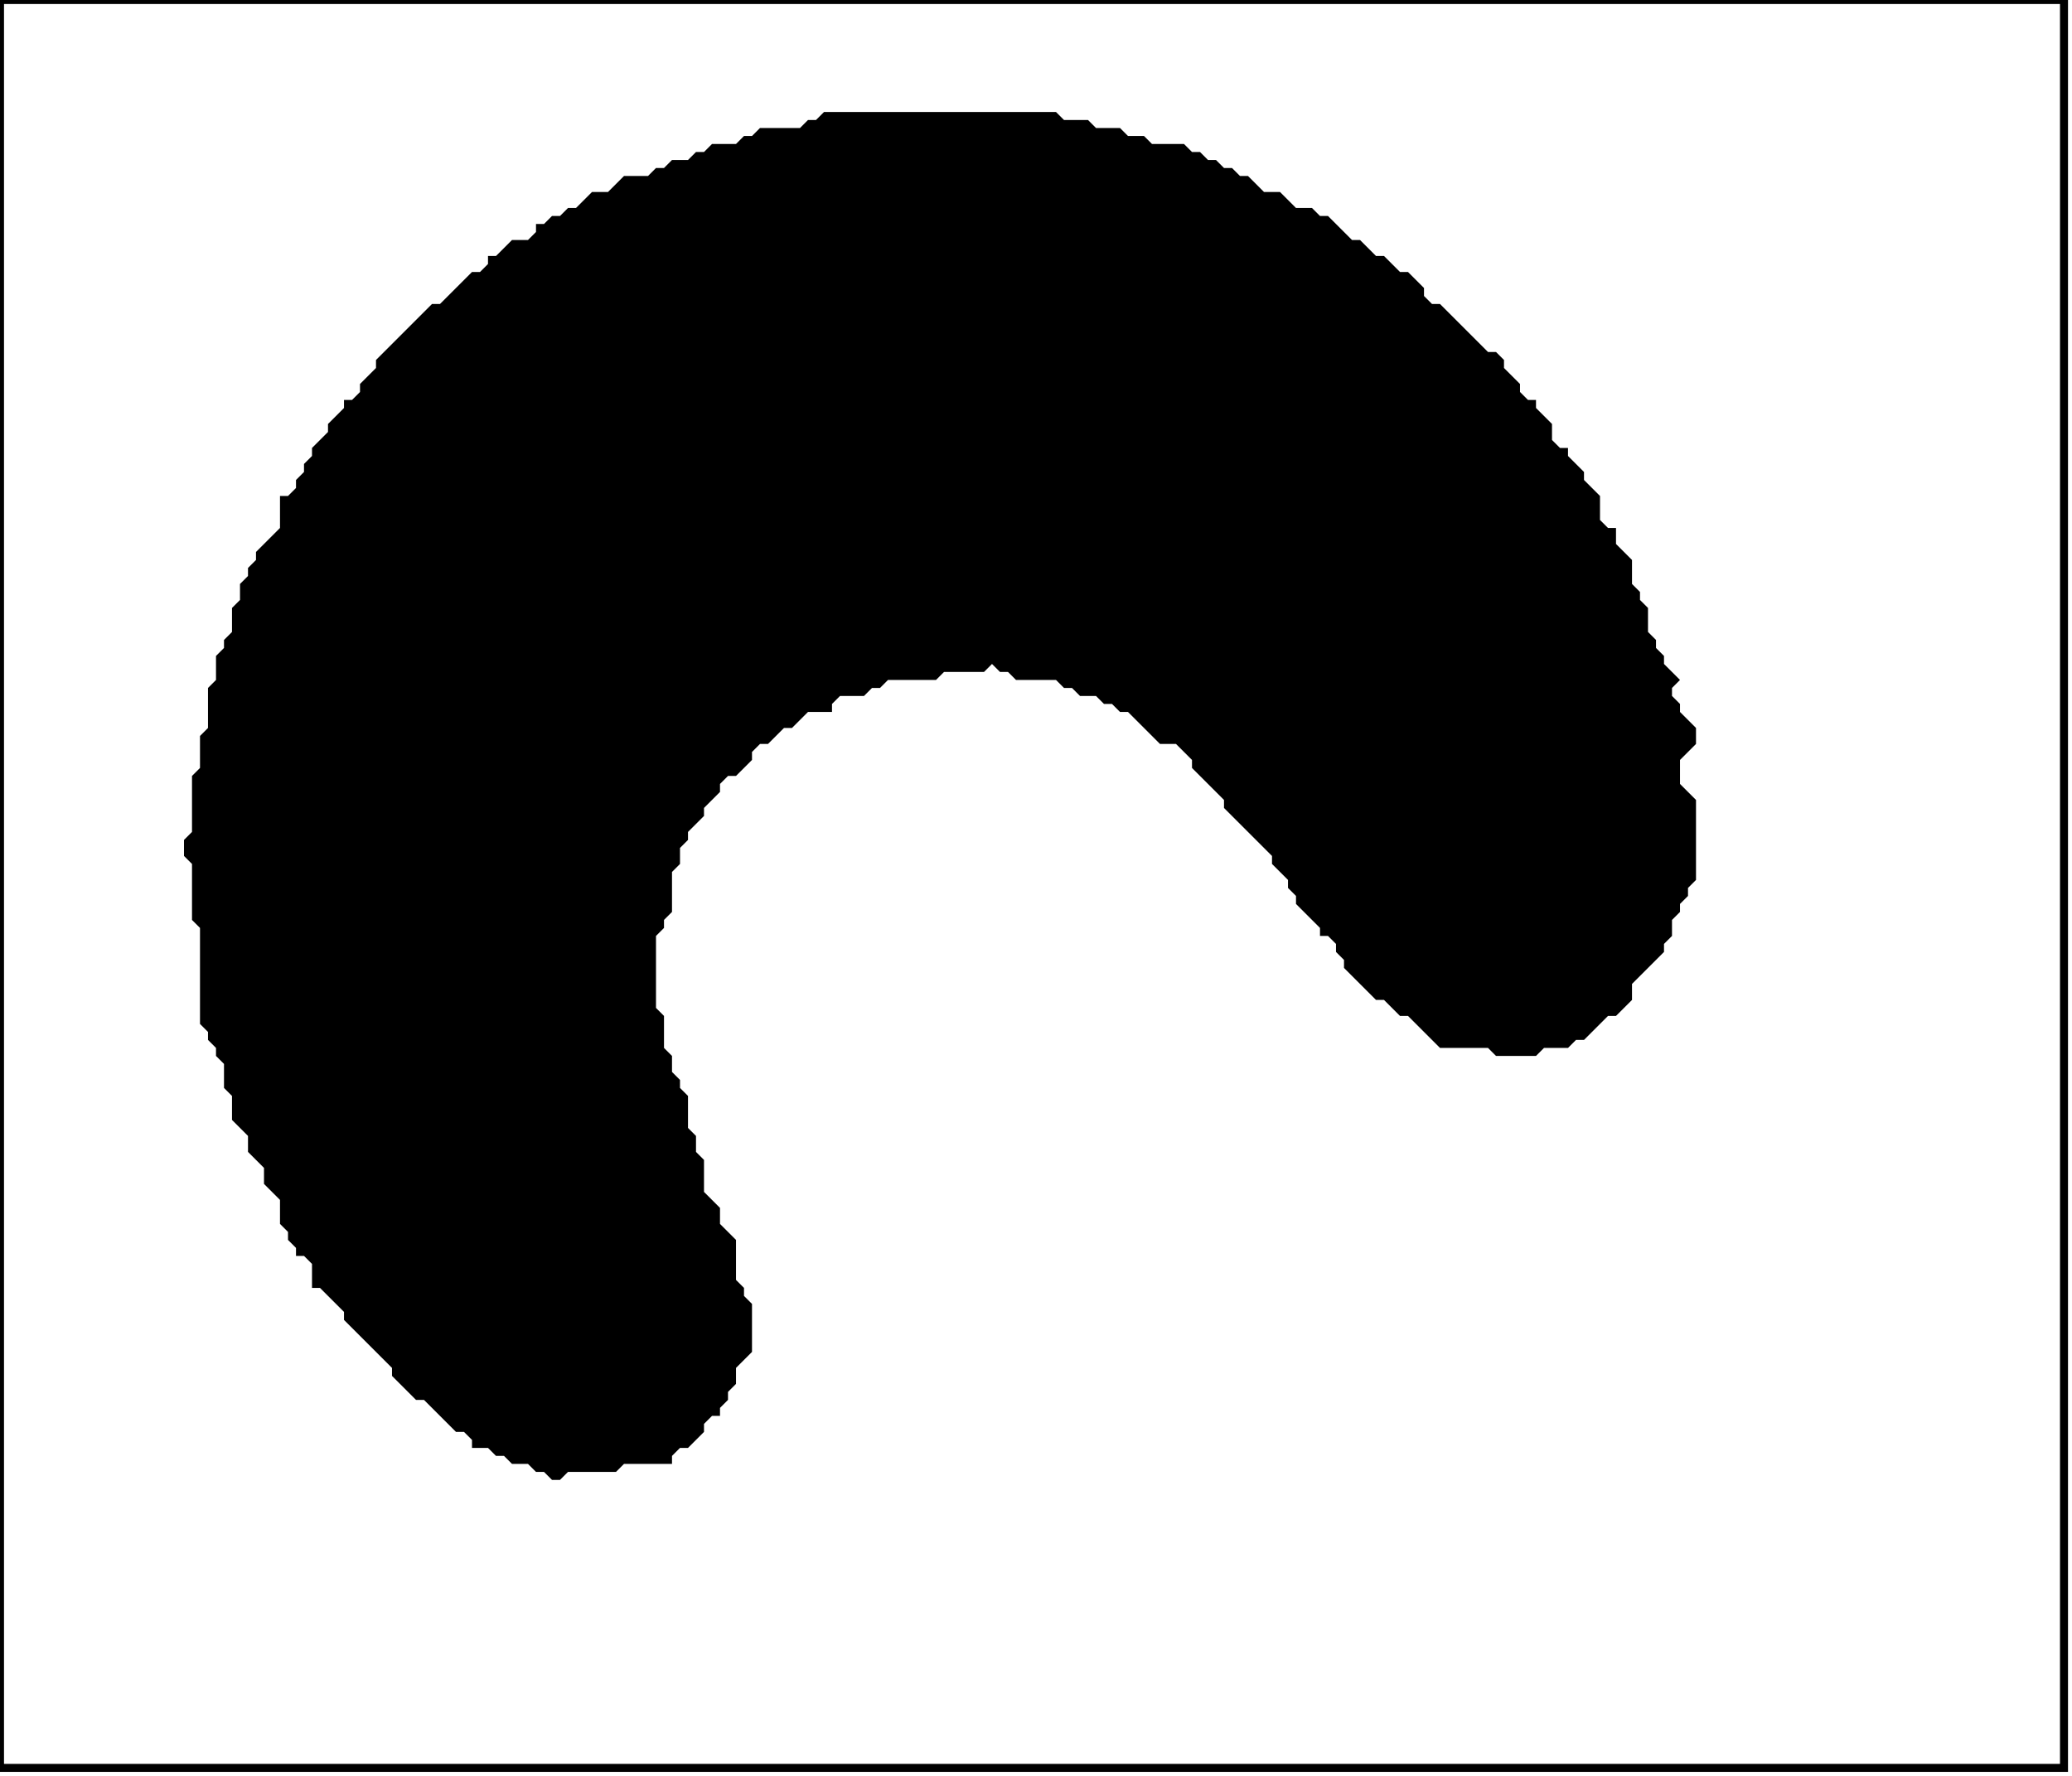 <?xml version='1.0' encoding='utf-8'?>
<svg width="259" height="222" xmlns="http://www.w3.org/2000/svg" viewBox="0 0 259 222"><rect width="259" height="222" fill="white" /><path d="M 103,14 L 102,15 L 101,15 L 100,16 L 95,16 L 94,17 L 93,17 L 92,18 L 89,18 L 88,19 L 87,19 L 86,20 L 84,20 L 83,21 L 82,21 L 81,22 L 78,22 L 76,24 L 74,24 L 72,26 L 71,26 L 70,27 L 69,27 L 68,28 L 67,28 L 67,29 L 66,30 L 64,30 L 62,32 L 61,32 L 61,33 L 60,34 L 59,34 L 55,38 L 54,38 L 47,45 L 47,46 L 45,48 L 45,49 L 44,50 L 43,50 L 43,51 L 41,53 L 41,54 L 39,56 L 39,57 L 38,58 L 38,59 L 37,60 L 37,61 L 36,62 L 35,62 L 35,66 L 32,69 L 32,70 L 31,71 L 31,72 L 30,73 L 30,75 L 29,76 L 29,79 L 28,80 L 28,81 L 27,82 L 27,85 L 26,86 L 26,91 L 25,92 L 25,96 L 24,97 L 24,104 L 23,105 L 23,107 L 24,108 L 24,115 L 25,116 L 25,128 L 26,129 L 26,130 L 27,131 L 27,132 L 28,133 L 28,136 L 29,137 L 29,140 L 31,142 L 31,144 L 33,146 L 33,148 L 35,150 L 35,153 L 36,154 L 36,155 L 37,156 L 37,157 L 38,157 L 39,158 L 39,161 L 40,161 L 43,164 L 43,165 L 49,171 L 49,172 L 52,175 L 53,175 L 57,179 L 58,179 L 59,180 L 59,181 L 61,181 L 62,182 L 63,182 L 64,183 L 66,183 L 67,184 L 68,184 L 69,185 L 70,185 L 71,184 L 77,184 L 78,183 L 84,183 L 84,182 L 85,181 L 86,181 L 88,179 L 88,178 L 89,177 L 90,177 L 90,176 L 91,175 L 91,174 L 92,173 L 92,171 L 94,169 L 94,163 L 93,162 L 93,161 L 92,160 L 92,155 L 90,153 L 90,151 L 88,149 L 88,145 L 87,144 L 87,142 L 86,141 L 86,137 L 85,136 L 85,135 L 84,134 L 84,132 L 83,131 L 83,127 L 82,126 L 82,117 L 83,116 L 83,115 L 84,114 L 84,109 L 85,108 L 85,106 L 86,105 L 86,104 L 88,102 L 88,101 L 90,99 L 90,98 L 91,97 L 92,97 L 94,95 L 94,94 L 95,93 L 96,93 L 98,91 L 99,91 L 101,89 L 104,89 L 104,88 L 105,87 L 108,87 L 109,86 L 110,86 L 111,85 L 117,85 L 118,84 L 123,84 L 124,83 L 125,84 L 126,84 L 127,85 L 132,85 L 133,86 L 134,86 L 135,87 L 137,87 L 138,88 L 139,88 L 140,89 L 141,89 L 145,93 L 147,93 L 149,95 L 149,96 L 153,100 L 153,101 L 159,107 L 159,108 L 161,110 L 161,111 L 162,112 L 162,113 L 165,116 L 165,117 L 166,117 L 167,118 L 167,119 L 168,120 L 168,121 L 172,125 L 173,125 L 175,127 L 176,127 L 180,131 L 186,131 L 187,132 L 192,132 L 193,131 L 196,131 L 197,130 L 198,130 L 201,127 L 202,127 L 204,125 L 204,123 L 208,119 L 208,118 L 209,117 L 209,115 L 210,114 L 210,113 L 211,112 L 211,111 L 212,110 L 212,100 L 210,98 L 210,95 L 212,93 L 212,91 L 210,89 L 210,88 L 209,87 L 209,86 L 210,85 L 208,83 L 208,82 L 207,81 L 207,80 L 206,79 L 206,76 L 205,75 L 205,74 L 204,73 L 204,70 L 202,68 L 202,66 L 201,66 L 200,65 L 200,62 L 198,60 L 198,59 L 196,57 L 196,56 L 195,56 L 194,55 L 194,53 L 192,51 L 192,50 L 191,50 L 190,49 L 190,48 L 188,46 L 188,45 L 187,44 L 186,44 L 180,38 L 179,38 L 178,37 L 178,36 L 176,34 L 175,34 L 173,32 L 172,32 L 170,30 L 169,30 L 166,27 L 165,27 L 164,26 L 162,26 L 160,24 L 158,24 L 156,22 L 155,22 L 154,21 L 153,21 L 152,20 L 151,20 L 150,19 L 149,19 L 148,18 L 144,18 L 143,17 L 141,17 L 140,16 L 137,16 L 136,15 L 133,15 L 132,14 Z" fill="black" /><path d="M 0,0 L 0,221 L 258,221 L 258,0 Z" fill="none" stroke="black" stroke-width="1" /></svg>